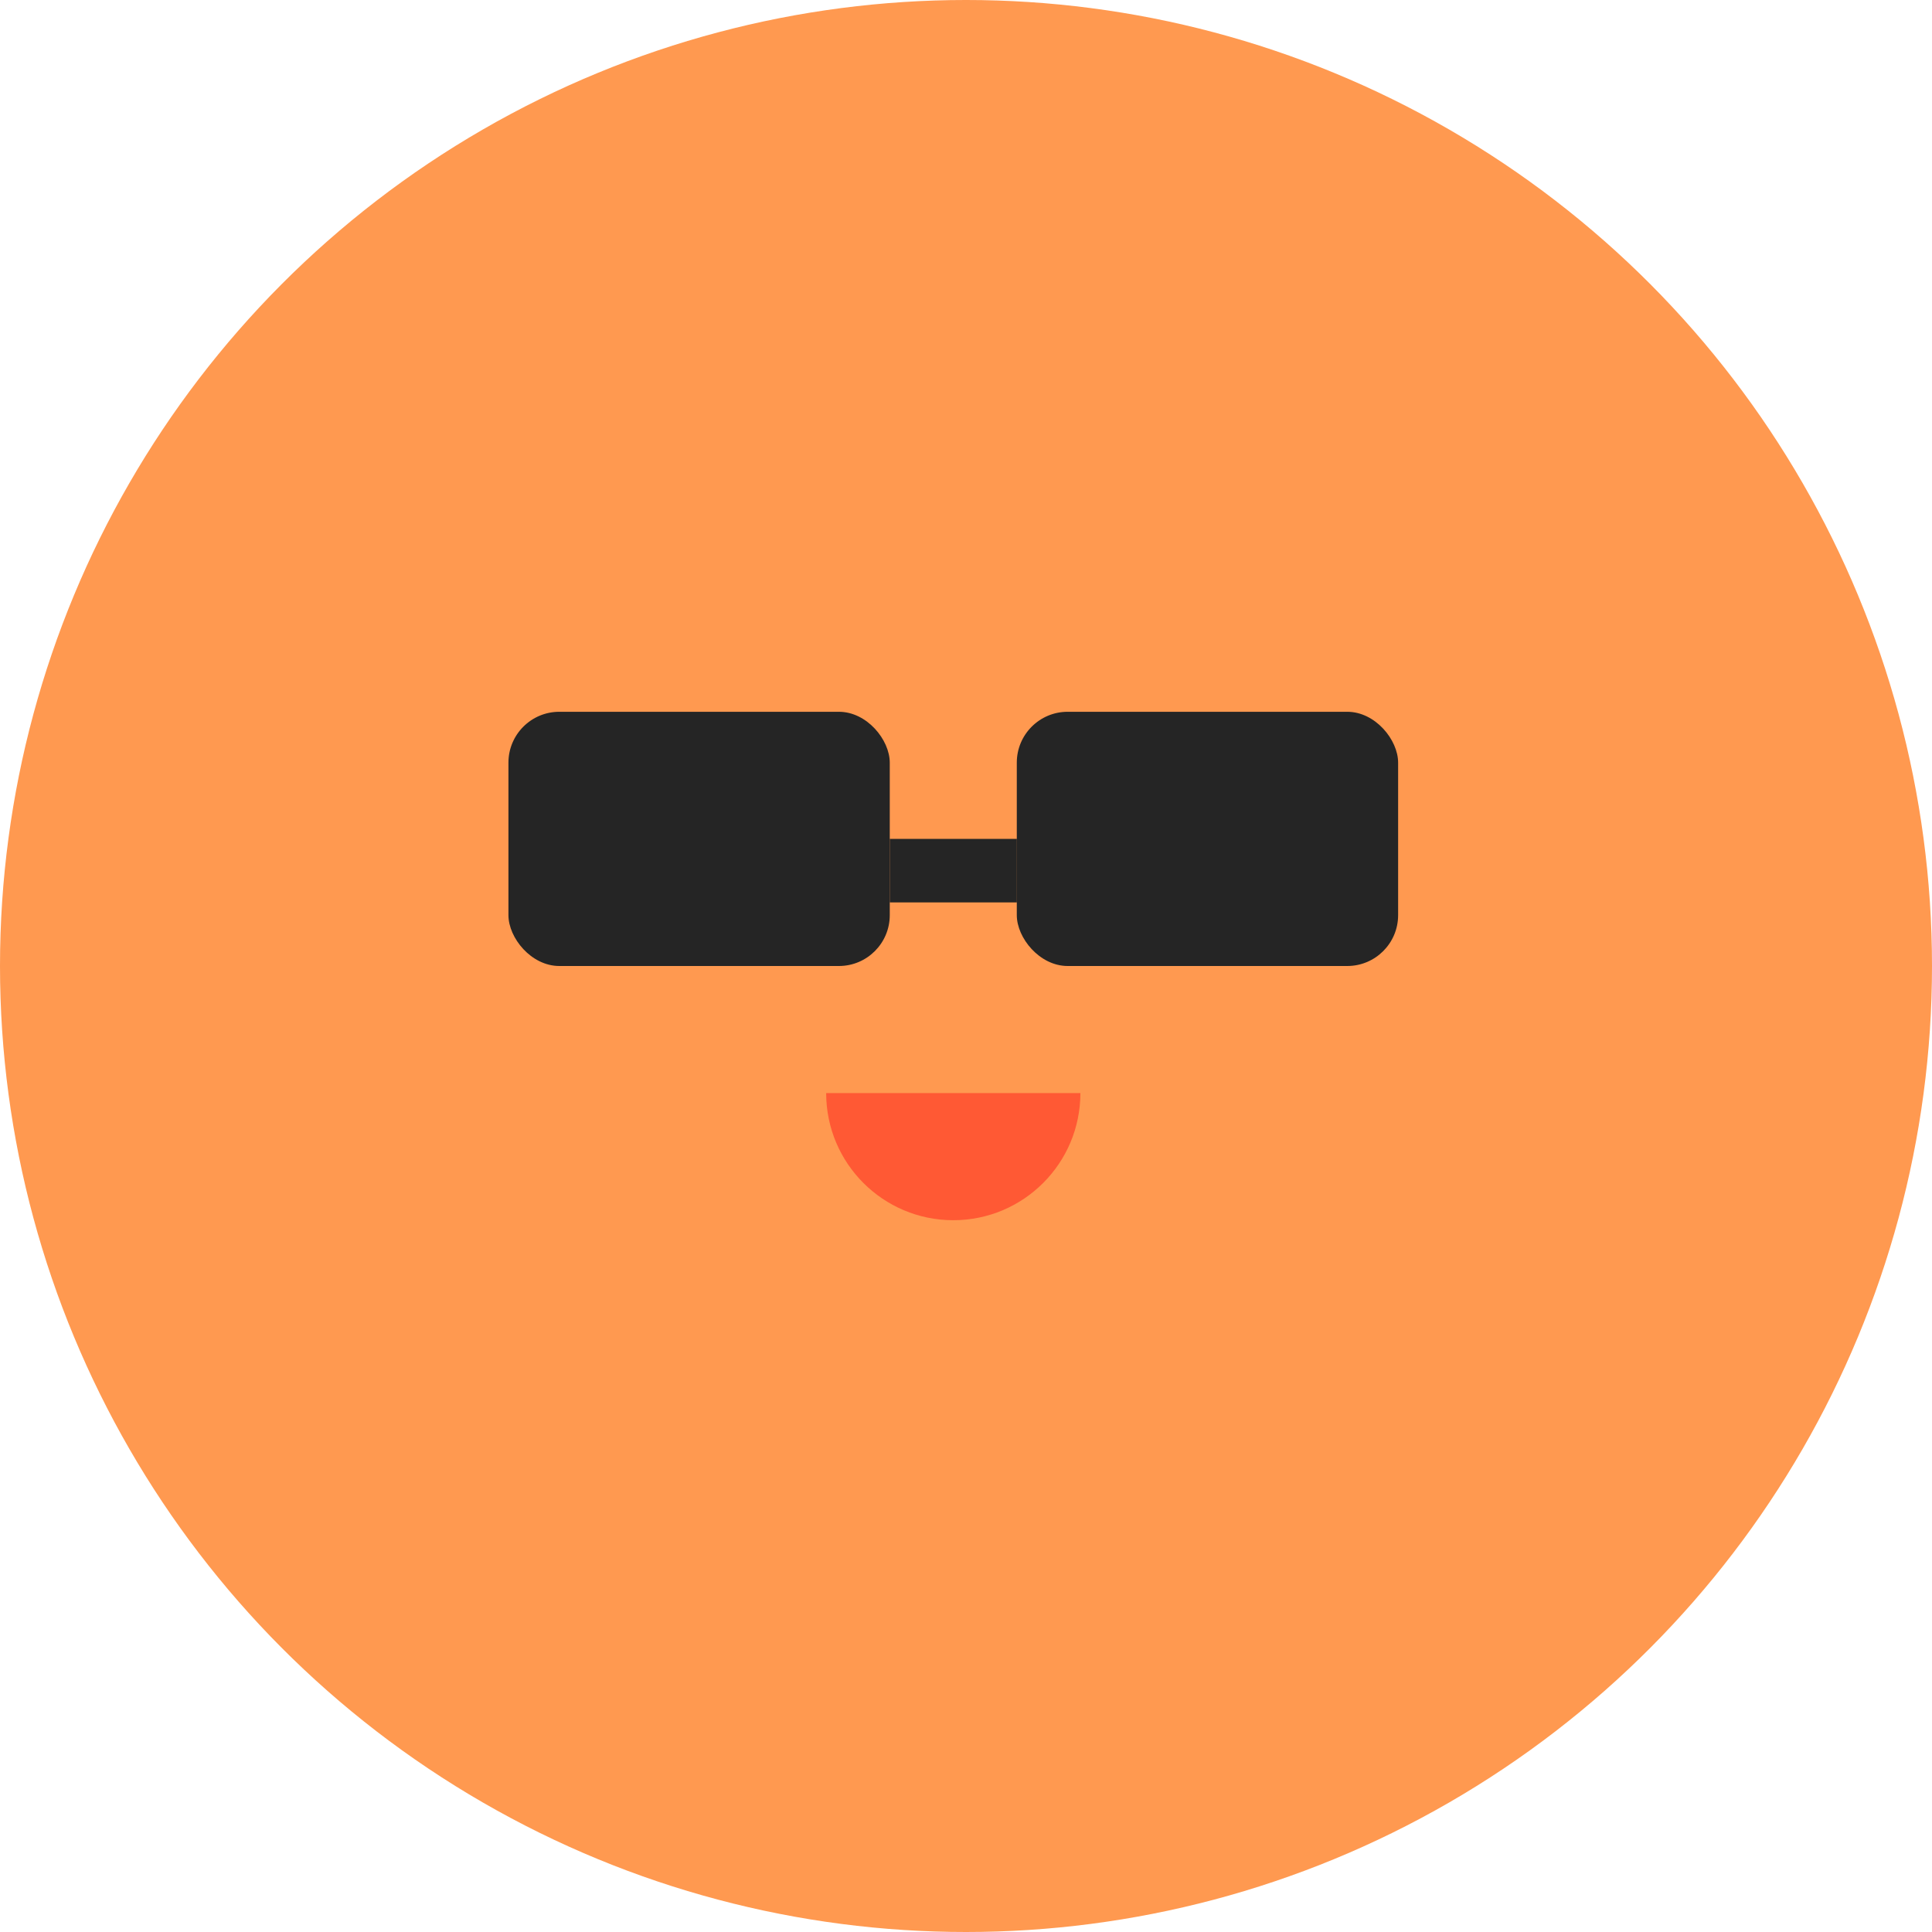 <svg width="24" height="24" viewBox="0 0 24 24" fill="none" xmlns="http://www.w3.org/2000/svg">
<circle cx="12" cy="12" r="12" fill="#FF9950"/>
<ellipse cx="9.566" cy="10.405" rx="0.839" ry="1.007" fill="#4F4E57"/>
<ellipse cx="14.601" cy="10.405" rx="0.839" ry="1.007" fill="#4F4E57"/>
<path fill-rule="evenodd" clip-rule="evenodd" d="M10.263 13.579C10.263 14.451 10.97 15.158 11.842 15.158C12.714 15.158 13.421 14.451 13.421 13.579L10.263 13.579Z" fill="#FF5934"/>
<rect x="6.316" y="8.842" width="4.737" height="3.158" rx="0.632" fill="#252525"/>
<rect x="12.631" y="8.842" width="4.737" height="3.158" rx="0.632" fill="#252525"/>
<rect x="11.053" y="10.421" width="1.579" height="0.789" fill="#252525"/>
</svg>
